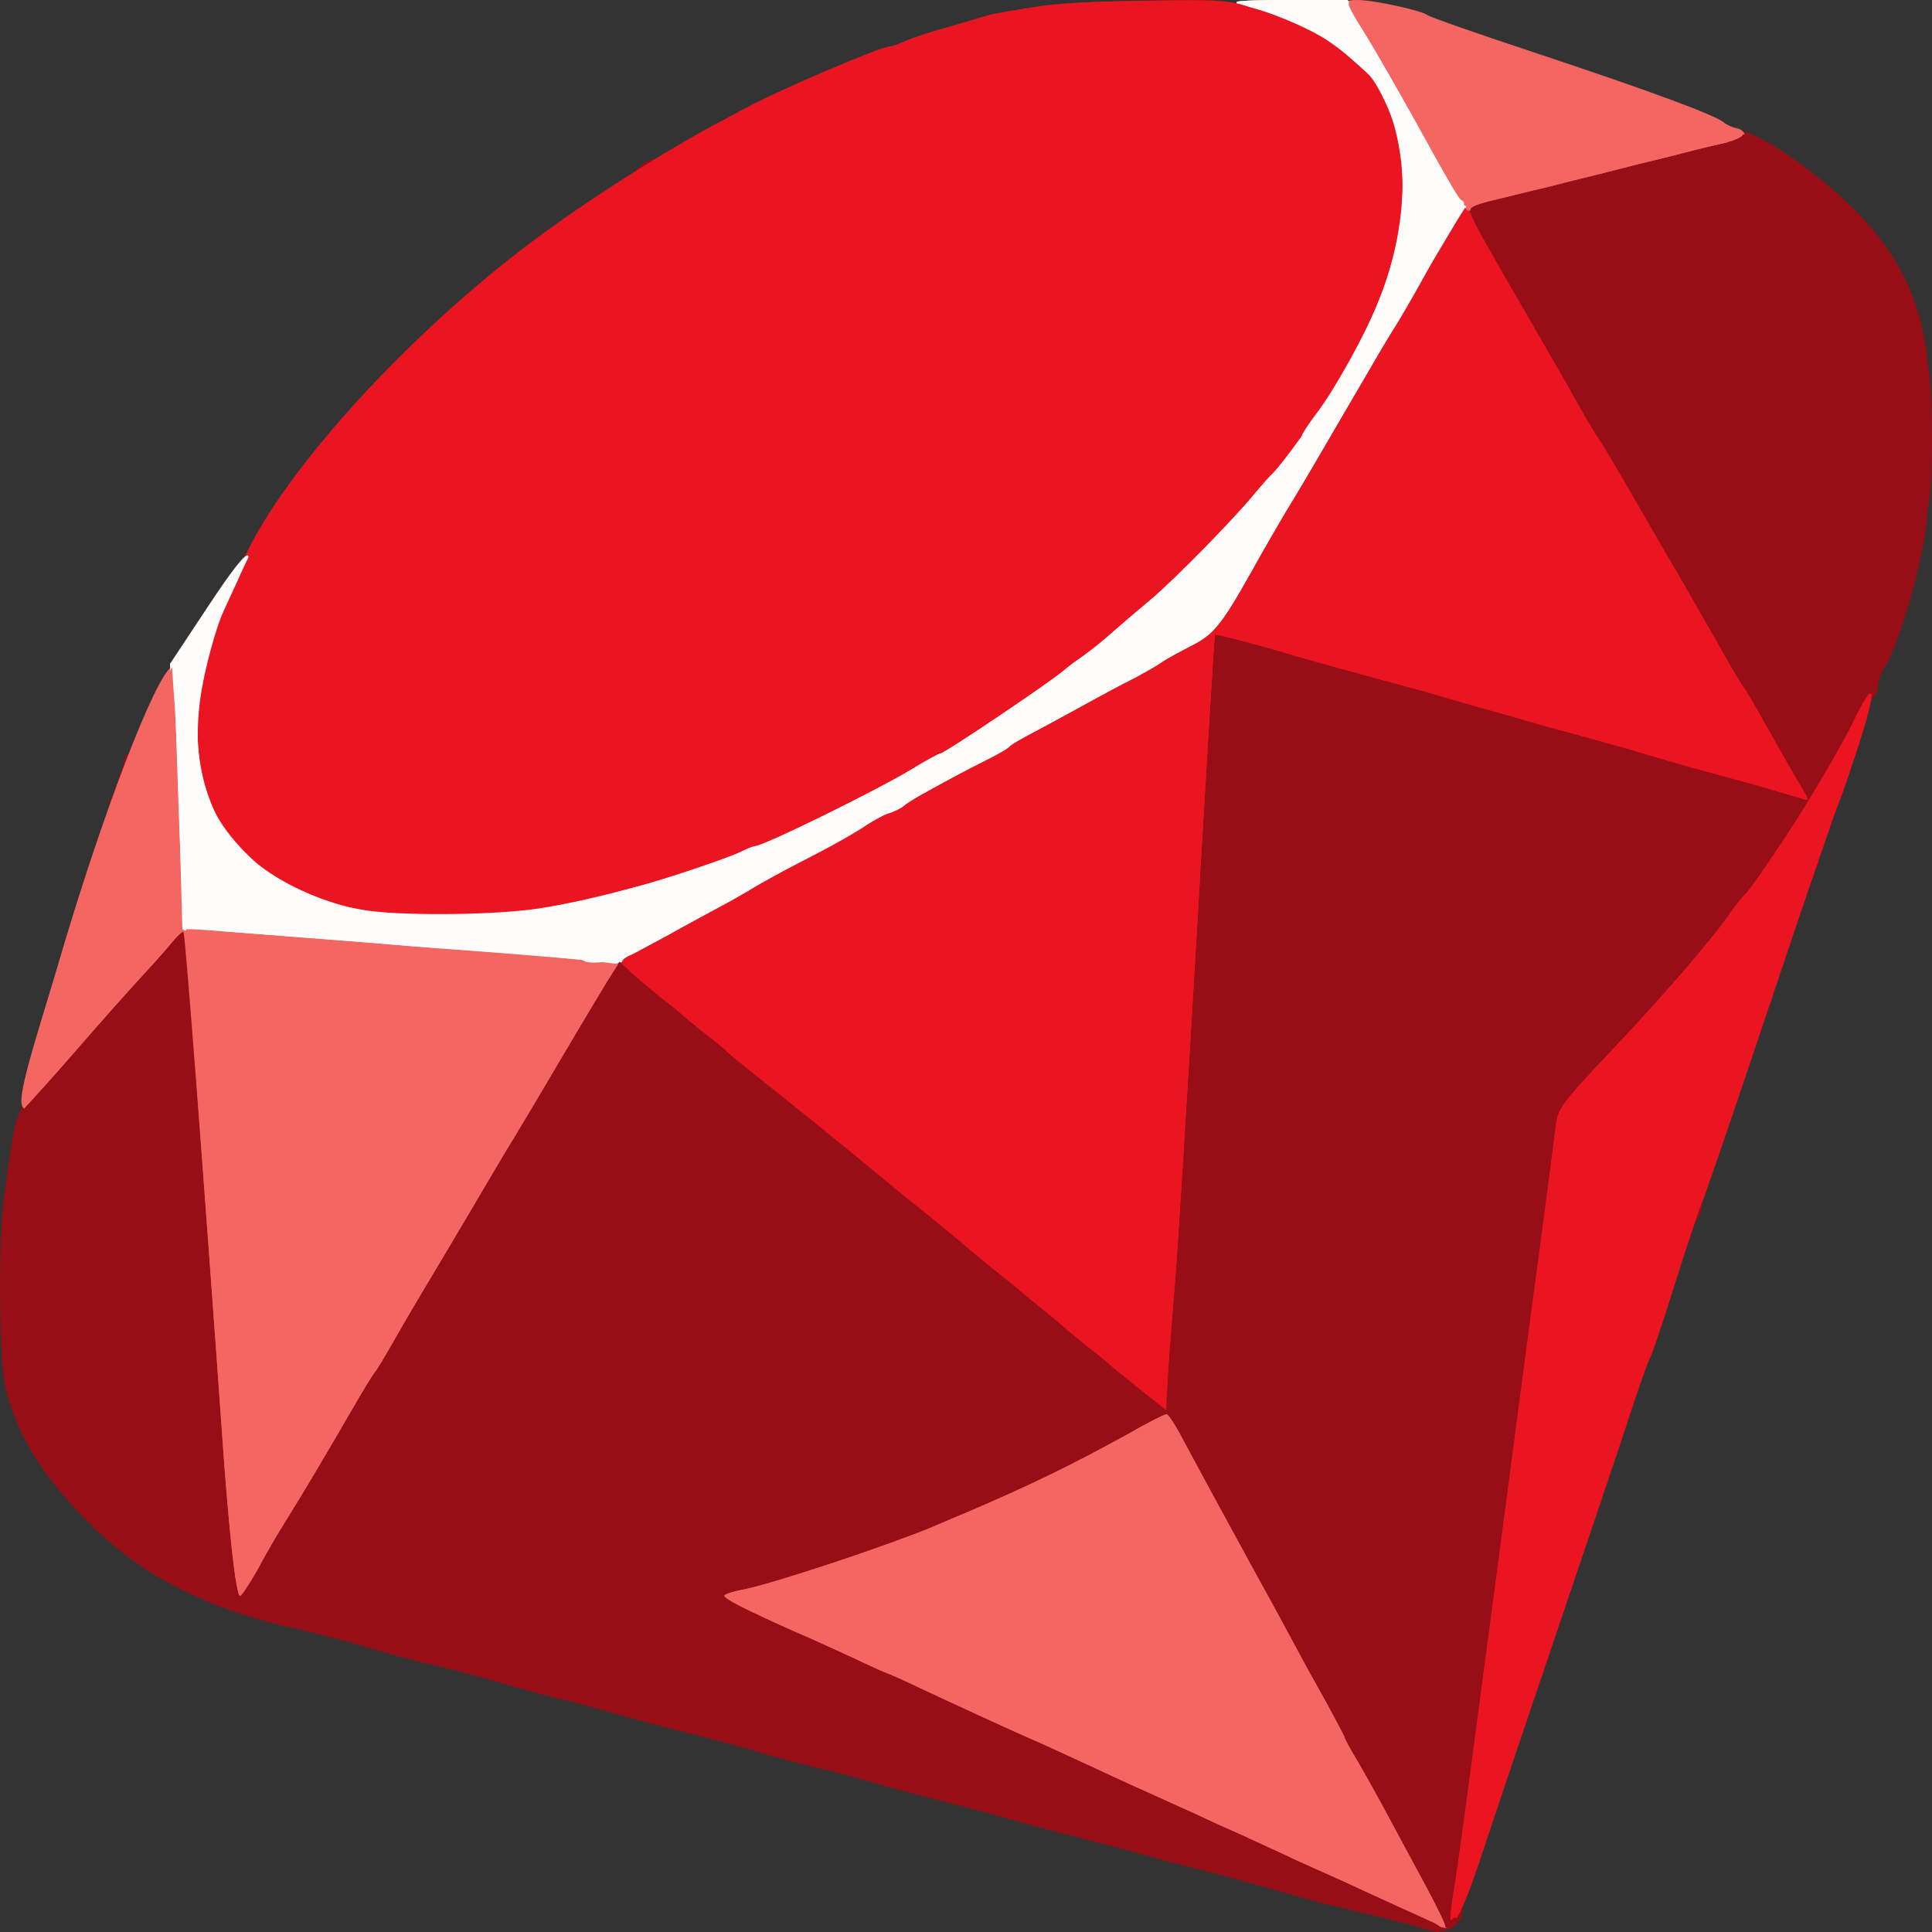 <!DOCTYPE svg PUBLIC "-//W3C//DTD SVG 20010904//EN" "http://www.w3.org/TR/2001/REC-SVG-20010904/DTD/svg10.dtd">
<svg version="1.0" xmlns="http://www.w3.org/2000/svg" width="500px" height="500px" viewBox="0 0 5000 5000" preserveAspectRatio="xMidYMid meet">
<rect x="0" y="0" width="5000" height="5000" fill="#333333" stroke="none"/>
<g id="layerbg1" fill="#970e16" stroke="none">
 <path d="M3680 4990 c-14 -5 -72 -20 -130 -34 -58 -14 -114 -27 -125 -30 -11 -2 -69 -19 -130 -36 -60 -17 -135 -38 -165 -45 -30 -8 -80 -20 -110 -28 -30 -9 -82 -23 -115 -32 -33 -9 -85 -22 -115 -30 -57 -14 -135 -35 -230 -62 -30 -8 -80 -21 -110 -29 -81 -20 -158 -41 -220 -59 -30 -9 -82 -23 -115 -30 -33 -8 -85 -21 -115 -30 -66 -20 -146 -42 -220 -60 -68 -17 -147 -38 -220 -59 -30 -9 -82 -23 -115 -30 -33 -8 -85 -22 -115 -31 -81 -24 -157 -44 -225 -60 -33 -7 -85 -21 -115 -30 -78 -24 -155 -44 -225 -60 -229 -51 -395 -135 -531 -270 -123 -122 -191 -232 -220 -355 -16 -67 -19 -375 -4 -487 30 -226 29 -221 85 -282 29 -31 80 -88 113 -127 33 -39 91 -105 129 -145 37 -41 83 -92 100 -114 22 -26 36 -36 43 -29 8 8 48 509 105 1309 8 116 20 254 27 308 l11 98 46 -80 c65 -112 178 -304 279 -471 11 -19 41 -69 65 -110 24 -41 58 -97 75 -125 16 -27 69 -115 116 -195 47 -80 100 -170 119 -200 18 -30 73 -122 121 -205 49 -82 104 -174 123 -203 l34 -53 82 68 c45 37 120 99 167 138 46 38 98 81 116 95 17 14 87 70 154 125 67 55 151 123 185 150 34 28 95 77 135 110 40 33 89 74 110 90 21 17 68 56 106 87 38 31 132 108 209 172 l140 115 7 -77 c22 -249 32 -411 73 -1117 25 -429 48 -786 50 -793 6 -16 22 -12 230 49 37 11 162 45 235 65 30 8 69 19 85 23 17 5 64 19 105 30 41 12 89 25 105 30 40 12 128 37 195 55 30 8 89 25 130 37 41 11 95 27 120 34 25 7 70 20 100 28 125 34 176 49 198 57 28 12 28 3 -1 -40 -13 -19 -43 -71 -67 -115 -24 -44 -52 -92 -62 -108 -11 -15 -45 -73 -77 -130 -32 -56 -74 -129 -93 -162 -20 -33 -73 -124 -119 -203 -46 -79 -109 -187 -140 -240 -31 -53 -89 -153 -129 -222 -168 -288 -164 -281 -147 -297 8 -8 41 -21 73 -28 72 -17 208 -50 364 -90 124 -31 186 -47 213 -52 15 -3 26 -11 25 -17 -2 -6 2 -11 7 -11 6 0 9 4 7 10 -2 5 2 5 8 -2 22 -21 202 99 302 202 103 105 158 210 181 345 14 83 14 393 0 485 -20 129 -74 306 -110 360 -7 11 -13 29 -13 42 0 12 -6 26 -14 30 -8 4 -27 35 -43 68 -61 124 -212 362 -295 465 -124 155 -219 265 -333 385 -122 129 -133 145 -138 185 -3 25 -32 250 -66 500 -33 250 -87 660 -120 910 -33 250 -65 486 -71 523 -9 50 -9 71 -1 81 16 20 -2 62 -31 69 -27 8 -35 7 -68 -3z m1 -107 c-26 -49 -69 -128 -96 -178 -26 -49 -63 -115 -81 -146 -19 -31 -34 -59 -34 -62 0 -2 -21 -42 -46 -88 -26 -46 -63 -113 -82 -149 -19 -36 -73 -135 -120 -220 -47 -85 -107 -198 -135 -250 -27 -52 -55 -101 -62 -108 -10 -11 -29 -4 -106 39 -150 83 -251 132 -419 204 -36 15 -74 31 -85 36 -93 41 -413 147 -495 164 l-34 8 59 28 c33 16 83 38 110 50 28 12 92 41 143 65 52 24 95 44 97 44 2 0 41 17 87 39 124 58 207 96 263 121 28 12 73 32 100 45 72 33 171 79 238 109 31 14 83 38 115 52 31 15 82 38 112 51 30 14 82 38 115 53 33 16 83 38 110 50 53 24 200 91 250 114 17 8 33 15 36 15 4 1 -14 -38 -40 -86z"/>
 <path d="M3967 4364 c-4 -4 -3 -12 1 -18 4 -6 7 -14 8 -18 1 -5 3 -10 4 -13 1 -3 3 -9 4 -15 0 -5 4 -10 9 -10 4 0 10 0 13 0 4 0 1 7 -6 15 -7 8 -9 15 -5 15 4 0 1 7 -6 17 -8 9 -12 18 -11 20 6 8 -4 13 -11 7z"/>
 <path d="M4167 3773 c-4 -3 -2 -12 4 -20 6 -7 8 -13 4 -13 -4 0 -2 -7 5 -15 7 -8 9 -15 5 -15 -4 0 -2 -7 5 -15 7 -8 9 -15 5 -15 -4 0 -2 -7 5 -15 7 -8 9 -15 5 -15 -4 0 -1 -7 6 -17 8 -9 13 -18 12 -20 -2 -1 -2 -5 -2 -8 1 -3 2 -9 3 -15 0 -5 4 -10 9 -10 7 0 8 4 6 15 -1 3 -3 10 -4 15 -1 6 -4 12 -5 15 -1 3 -4 10 -5 15 -1 6 -4 12 -5 15 -1 3 -4 10 -5 15 -1 6 -4 12 -5 15 -1 3 -4 10 -5 15 -1 6 -4 12 -5 15 -1 3 -4 10 -5 15 -1 6 -4 12 -5 15 -1 3 -3 9 -4 14 -2 14 -12 22 -19 14z"/>
 <path d="M4356 3211 c-4 -5 -2 -12 4 -16 6 -4 8 -10 5 -15 -3 -5 -1 -11 5 -15 6 -4 8 -11 4 -16 -7 -13 15 -41 27 -33 5 3 4 15 -3 27 -7 12 -13 25 -14 30 -1 4 -3 9 -4 12 -1 3 -3 9 -4 14 -2 16 -14 23 -20 12z"/>
 <path d="M4547 2654 c-4 -4 -3 -12 1 -18 4 -6 7 -14 8 -18 1 -5 3 -10 4 -13 1 -3 3 -9 4 -15 0 -5 4 -10 9 -10 4 0 10 0 13 0 4 0 1 7 -6 15 -7 8 -9 15 -5 15 4 0 1 7 -6 17 -8 9 -12 18 -11 20 6 8 -4 13 -11 7z"/>
 <path d="M4667 2304 c-4 -4 -3 -12 1 -18 4 -6 7 -14 8 -18 1 -5 3 -10 4 -13 1 -3 3 -9 4 -15 0 -5 4 -10 9 -10 4 0 10 0 13 0 4 0 1 7 -6 15 -7 8 -9 15 -5 15 4 0 1 7 -6 17 -8 9 -12 18 -11 20 6 8 -4 13 -11 7z"/>
 <path d="M287 2084 c-4 -4 -3 -12 1 -18 4 -6 7 -14 8 -18 1 -5 3 -10 4 -13 1 -3 4 -9 5 -15 1 -5 4 -12 5 -15 1 -3 4 -9 5 -15 1 -5 4 -12 5 -15 1 -3 3 -9 4 -15 0 -5 4 -10 9 -10 4 0 10 0 13 0 4 0 2 6 -4 13 -6 6 -11 15 -11 20 -1 4 -2 9 -2 12 -1 3 -3 10 -4 15 -1 6 -4 12 -5 15 -1 3 -4 10 -5 15 -1 6 -4 12 -5 15 -1 3 -3 9 -4 14 -2 14 -12 22 -19 15z"/>
 <path d="M1646 451 c-6 -8 5 -20 31 -35 23 -13 22 12 -2 28 -13 9 -26 12 -29 7z"/>
 </g>
<g id="layerbg2" fill="#eb1521" stroke="none">
 <path d="M3747 4973 c-3 -5 1 -48 9 -98 7 -49 40 -297 74 -550 33 -253 88 -665 121 -915 34 -250 63 -475 66 -500 5 -40 16 -56 138 -185 133 -140 270 -300 314 -365 13 -19 29 -39 36 -45 6 -5 44 -59 85 -118 50 -73 70 -111 63 -118 -9 -9 -43 -20 -173 -55 -97 -26 -154 -42 -210 -59 -53 -16 -99 -29 -212 -60 -29 -7 -78 -21 -108 -30 -30 -9 -77 -22 -105 -30 -27 -7 -75 -21 -105 -30 -30 -9 -77 -22 -105 -30 -27 -7 -76 -21 -107 -29 -32 -9 -82 -22 -110 -30 -29 -8 -78 -22 -108 -31 -129 -39 -160 -44 -160 -29 0 50 -91 1568 -99 1654 -6 58 -13 155 -17 215 -3 61 -8 113 -10 117 -5 8 -83 -53 -344 -267 -40 -33 -89 -73 -110 -90 -21 -16 -111 -91 -200 -165 -90 -74 -202 -166 -250 -205 -48 -38 -131 -106 -185 -150 -54 -44 -115 -93 -135 -110 -197 -159 -209 -170 -194 -185 11 -11 95 -58 179 -100 33 -17 67 -35 75 -40 50 -31 153 -89 200 -113 96 -49 156 -83 186 -104 16 -11 40 -24 54 -28 14 -4 32 -13 40 -20 17 -15 111 -67 207 -115 35 -17 65 -35 67 -39 3 -4 34 -23 68 -40 35 -18 95 -51 133 -72 39 -21 90 -49 115 -61 25 -13 59 -32 75 -43 17 -12 51 -31 77 -43 54 -26 67 -43 147 -185 32 -56 72 -124 88 -152 17 -27 64 -106 104 -175 40 -69 90 -154 111 -190 20 -36 54 -92 75 -125 20 -33 52 -89 71 -124 42 -78 98 -168 111 -175 5 -4 32 33 59 81 27 49 82 144 122 213 40 69 95 163 122 210 44 76 169 290 266 455 19 33 61 106 93 162 32 57 66 115 77 130 10 16 42 71 71 123 28 52 60 106 70 119 l18 24 33 -59 c18 -33 50 -95 72 -138 27 -54 42 -76 49 -69 8 8 -2 51 -30 139 -23 71 -46 138 -51 149 -6 11 -87 247 -180 525 -93 278 -174 514 -180 525 -5 11 -35 101 -66 200 -31 99 -60 185 -64 190 -4 6 -33 87 -63 180 -31 94 -115 343 -187 555 -72 212 -149 441 -172 510 -56 174 -86 238 -101 213z"/>
 <path d="M935 2364 c-44 -8 -96 -22 -115 -30 -104 -47 -128 -62 -185 -115 -107 -101 -148 -229 -128 -401 11 -88 49 -222 79 -278 7 -14 29 -59 48 -100 105 -227 427 -579 746 -817 135 -101 324 -222 472 -302 31 -16 65 -35 75 -40 77 -43 353 -161 376 -161 5 0 23 -6 40 -14 18 -8 66 -24 107 -35 41 -12 89 -26 105 -31 17 -5 81 -16 143 -25 130 -18 484 -16 568 4 122 28 266 129 318 223 76 137 74 337 -6 538 -32 80 -112 225 -158 286 -22 29 -40 56 -40 60 0 8 -56 78 -106 134 -134 150 -202 221 -270 280 -113 99 -166 143 -211 176 -132 98 -348 244 -359 244 -4 0 -39 19 -78 43 -89 53 -381 197 -401 197 -4 0 -21 7 -38 15 -102 48 -370 123 -522 146 -117 18 -369 20 -460 3z"/>
 </g>
<g id="layerbg3" fill="#dc6262" stroke="none">
 </g>
<g id="layerbg4" fill="#f36662" stroke="none">
 <path d="M3670 4966 c-30 -13 -84 -37 -120 -53 -36 -17 -87 -41 -115 -53 -27 -12 -77 -34 -110 -50 -33 -15 -85 -39 -115 -53 -30 -13 -81 -36 -112 -51 -32 -14 -84 -38 -115 -52 -67 -30 -166 -76 -238 -109 -27 -13 -72 -33 -100 -45 -56 -25 -139 -63 -263 -121 -46 -22 -85 -39 -87 -39 -2 0 -51 -22 -110 -50 -59 -27 -108 -50 -110 -50 -2 0 -52 -23 -111 -50 -86 -41 -104 -53 -95 -64 7 -8 28 -17 49 -21 73 -13 399 -121 497 -164 11 -5 49 -21 85 -36 168 -72 269 -121 418 -203 50 -29 96 -52 102 -52 10 0 32 37 97 160 22 41 78 145 125 230 47 85 101 184 120 220 19 36 56 103 82 149 25 46 46 86 46 88 0 3 15 31 34 62 18 31 55 97 81 146 27 50 70 130 97 180 26 49 48 93 48 97 0 13 -21 9 -80 -16z"/>
 <path d="M606 4128 c-11 -34 -30 -247 -66 -758 -59 -812 -68 -932 -72 -936 -4 -3 -51 48 -223 241 -11 13 -54 62 -95 109 -41 47 -78 86 -82 86 -24 0 -16 -50 42 -240 16 -52 43 -142 60 -200 117 -389 254 -730 281 -703 5 5 14 155 21 334 6 178 13 326 15 328 2 3 47 8 101 12 53 4 160 12 237 18 77 6 165 13 195 16 30 3 147 12 260 20 256 19 325 28 324 38 0 5 -15 32 -32 60 -16 29 -69 117 -116 197 -48 80 -100 168 -117 195 -16 28 -68 115 -115 195 -47 80 -100 168 -116 195 -17 28 -49 82 -71 120 -21 39 -49 86 -62 105 -33 51 -176 291 -288 484 -51 88 -73 111 -81 84z"/>
 <path d="M975 2370 c-8 -12 20 -24 35 -15 6 3 8 11 5 16 -8 12 -32 12 -40 -1z"/>
 <path d="M1335 2360 c-8 -12 20 -24 35 -15 6 3 8 11 5 16 -8 12 -32 12 -40 -1z"/>
 <path d="M1475 2340 c-8 -12 20 -24 35 -15 6 3 8 11 5 16 -8 12 -32 12 -40 -1z"/>
 <path d="M2076 2231 c-3 -5 5 -16 19 -25 24 -16 45 -6 22 11 -24 19 -36 23 -41 14z"/>
 <path d="M504 1826 c-4 -10 -2 -22 4 -28 8 -8 13 -7 18 6 4 10 2 22 -4 28 -8 8 -13 7 -18 -6z"/>
 <path d="M3778 533 c-8 -10 -41 -65 -72 -123 -84 -153 -167 -299 -199 -347 -35 -55 -34 -63 6 -63 42 0 166 27 181 39 6 5 135 50 286 100 295 98 456 158 480 177 8 7 24 14 35 16 11 2 20 10 20 18 0 15 -20 22 -155 55 -30 8 -83 21 -117 29 -35 9 -91 23 -125 32 -35 8 -89 22 -120 30 -32 7 -84 20 -115 28 -32 7 -65 17 -74 20 -9 4 -22 -1 -31 -11z"/>
 </g>
<g id="layerbg5" fill="#fefdfc" stroke="none">
 <path d="M1509 2495 c-3 -2 -104 -12 -225 -20 -120 -9 -239 -18 -264 -20 -25 -2 -110 -9 -190 -15 -311 -24 -352 -28 -359 -36 -5 -5 -13 -161 -20 -348 l-11 -338 96 -145 c62 -94 99 -142 106 -135 6 6 -5 39 -30 93 -49 104 -57 125 -76 216 -68 311 75 529 393 597 139 30 443 16 606 -28 143 -39 178 -49 265 -78 52 -18 106 -38 120 -45 14 -7 29 -13 33 -13 22 0 311 -141 403 -197 39 -24 74 -43 78 -43 10 0 239 -154 313 -210 550 -423 872 -882 873 -1245 0 -93 -20 -179 -56 -244 -45 -80 -176 -172 -289 -200 -26 -7 -57 -19 -69 -27 -18 -12 -4 -14 131 -14 l151 0 33 53 c33 51 92 153 204 352 30 55 61 107 67 115 8 12 0 32 -35 90 -40 67 -82 139 -217 370 -140 240 -176 301 -206 350 -19 30 -59 101 -91 158 -69 125 -101 162 -173 200 -30 16 -98 53 -150 82 -101 56 -133 74 -245 135 -38 20 -74 41 -80 45 -5 4 -41 25 -80 45 -38 21 -88 48 -110 60 -22 12 -71 39 -110 60 -38 21 -74 41 -80 45 -9 7 -69 40 -205 113 -30 16 -59 33 -65 37 -5 4 -39 23 -75 42 -36 20 -92 50 -125 68 -33 18 -79 44 -103 57 -39 21 -120 32 -133 18z"/>
 </g>
<g id="layer101" fill="#970e16" stroke="none">
 <path d="M3707 4994 c-3 -3 -20 -9 -39 -14 -18 -5 -67 -18 -108 -30 -41 -12 -93 -25 -115 -30 -22 -5 -89 -23 -150 -40 -60 -17 -135 -38 -165 -45 -56 -14 -130 -33 -230 -61 -30 -8 -80 -21 -110 -29 -30 -7 -80 -20 -110 -29 -30 -8 -82 -22 -115 -31 -33 -9 -85 -23 -115 -31 -81 -20 -158 -41 -220 -59 -30 -9 -82 -23 -115 -30 -33 -8 -85 -21 -115 -30 -66 -20 -146 -42 -220 -60 -68 -17 -147 -38 -220 -59 -30 -9 -82 -23 -115 -30 -33 -8 -85 -22 -115 -31 -81 -24 -157 -44 -225 -60 -33 -7 -85 -21 -115 -30 -78 -24 -155 -44 -225 -60 -228 -51 -390 -133 -525 -266 -96 -94 -167 -200 -206 -306 -29 -77 -29 -82 -29 -288 0 -181 3 -228 24 -339 14 -70 30 -133 36 -140 16 -16 100 -111 170 -191 33 -38 87 -99 120 -135 33 -36 73 -80 88 -99 15 -18 30 -32 32 -29 4 4 55 662 100 1303 18 250 36 415 46 415 4 0 24 -30 45 -67 20 -38 52 -93 71 -123 48 -77 96 -158 167 -280 33 -58 63 -107 67 -110 3 -3 26 -41 51 -85 25 -44 59 -102 76 -130 16 -27 69 -115 116 -195 47 -80 100 -170 119 -200 18 -30 73 -122 122 -205 48 -82 102 -172 118 -198 l30 -48 26 23 c14 13 28 25 31 28 3 3 28 23 55 45 28 21 52 42 55 45 3 3 28 23 55 45 28 21 52 42 55 45 3 4 30 26 61 51 85 67 246 197 319 258 78 64 91 75 155 126 27 22 61 50 75 62 35 30 64 54 97 80 15 12 40 32 55 45 15 13 40 33 55 45 15 12 37 30 48 40 11 10 43 36 70 58 28 21 52 42 55 45 3 3 37 31 76 62 l72 57 6 -112 c4 -62 11 -157 16 -212 6 -55 31 -455 56 -890 25 -434 47 -791 48 -792 2 -3 95 21 166 42 30 9 79 23 108 31 28 8 76 21 105 29 28 8 77 21 107 29 30 8 80 22 110 31 30 9 78 23 105 30 28 8 75 21 105 30 30 9 79 23 108 30 113 31 159 44 212 60 30 9 80 23 110 32 30 8 78 21 105 28 46 13 131 37 179 52 19 6 18 4 -4 -33 -13 -21 -50 -86 -82 -143 -32 -58 -63 -110 -68 -116 -5 -6 -36 -58 -68 -116 -33 -57 -75 -131 -94 -164 -20 -33 -73 -125 -119 -205 -46 -80 -86 -147 -89 -150 -3 -3 -29 -45 -57 -95 -27 -49 -83 -146 -123 -215 -152 -262 -162 -282 -152 -292 6 -6 36 -16 69 -24 58 -13 140 -33 246 -60 31 -7 85 -21 120 -30 34 -8 87 -21 117 -29 30 -8 76 -19 103 -25 26 -7 47 -16 47 -21 0 -10 103 50 108 63 2 4 9 8 16 8 7 0 26 11 42 25 16 14 42 36 57 48 46 36 109 104 153 167 38 55 69 140 103 283 14 59 15 312 1 369 -58 247 -73 302 -92 349 -12 30 -28 63 -35 74 -7 11 -13 30 -13 43 0 13 -4 21 -9 18 -4 -3 -23 25 -40 62 -17 37 -50 99 -72 137 -47 82 -196 305 -213 320 -7 6 -23 26 -36 45 -47 69 -184 227 -315 365 -122 129 -133 145 -138 185 -3 25 -32 250 -66 500 -33 250 -87 662 -121 915 -33 253 -65 487 -70 520 -19 116 -19 126 -8 119 6 -4 9 -1 6 6 -5 16 -28 26 -28 13 0 -5 -22 -49 -48 -98 -27 -50 -70 -130 -97 -180 -26 -49 -63 -115 -81 -146 -19 -31 -34 -59 -34 -62 0 -2 -21 -42 -46 -88 -26 -46 -63 -113 -82 -149 -19 -36 -73 -135 -120 -220 -91 -167 -120 -220 -172 -317 -18 -35 -37 -63 -41 -63 -5 0 -51 23 -101 52 -149 82 -250 131 -418 203 -36 15 -74 31 -85 36 -42 18 -164 62 -260 94 -156 51 -197 63 -238 70 -20 4 -39 10 -42 14 -4 7 55 37 190 97 29 12 92 41 140 63 48 23 89 41 90 41 2 0 41 17 87 39 119 56 206 95 263 121 51 22 141 63 230 105 28 13 76 35 108 49 31 14 83 38 115 52 31 15 82 38 112 51 30 14 82 38 115 53 33 16 83 38 110 50 28 12 82 37 120 55 39 18 94 43 123 55 28 12 52 26 52 31 0 10 -14 12 -23 3z"/>
 </g>
<g id="layer102" fill="#eb1521" stroke="none">
 <path d="M3756 4938 c2 -18 9 -60 14 -93 5 -33 37 -267 70 -520 34 -253 88 -665 121 -915 34 -250 63 -475 66 -500 5 -40 16 -56 138 -185 131 -138 268 -296 315 -365 13 -19 29 -39 36 -45 37 -32 213 -314 285 -455 21 -41 38 -71 38 -66 1 12 -76 254 -89 281 -6 11 -87 247 -180 525 -93 278 -174 514 -180 525 -5 11 -35 101 -66 200 -31 99 -60 185 -64 190 -4 6 -33 87 -63 180 -31 94 -115 343 -187 555 -72 212 -149 441 -172 510 -39 120 -74 210 -83 210 -2 0 -2 -15 1 -32z"/>
 <path d="M2960 3603 c-30 -25 -64 -52 -75 -61 -11 -10 -42 -35 -70 -57 -27 -22 -59 -48 -70 -58 -11 -10 -33 -28 -48 -40 -15 -12 -40 -32 -55 -45 -15 -13 -40 -33 -55 -45 -33 -26 -62 -50 -97 -80 -14 -12 -48 -40 -75 -62 -64 -51 -77 -62 -155 -126 -73 -61 -234 -191 -319 -258 -31 -25 -58 -47 -61 -51 -3 -3 -27 -24 -55 -45 -27 -22 -52 -42 -55 -45 -3 -3 -27 -24 -55 -45 -76 -61 -105 -88 -105 -97 0 -4 15 -15 33 -23 17 -8 73 -37 122 -65 50 -27 97 -53 105 -57 8 -4 42 -23 75 -43 33 -19 85 -48 115 -63 96 -49 156 -83 186 -104 16 -11 40 -24 54 -28 14 -4 32 -13 40 -20 17 -15 111 -67 207 -115 35 -17 65 -35 67 -39 3 -4 34 -23 68 -40 35 -18 95 -51 133 -72 39 -21 90 -49 115 -61 25 -13 59 -32 75 -43 17 -12 51 -31 78 -44 56 -27 77 -52 155 -191 32 -58 73 -127 89 -155 17 -27 64 -106 104 -175 40 -69 90 -154 111 -190 20 -36 54 -92 75 -125 20 -33 52 -89 71 -124 19 -35 50 -89 69 -119 l35 -55 48 84 c26 46 80 140 120 209 40 69 96 166 123 215 28 50 54 92 57 95 3 3 43 70 89 150 46 80 99 172 119 205 19 33 61 107 94 164 32 58 63 110 68 116 5 6 36 58 68 116 32 57 69 122 82 143 22 37 23 39 4 33 -51 -15 -134 -40 -182 -52 -113 -31 -159 -44 -212 -60 -53 -16 -99 -29 -212 -60 -29 -7 -78 -21 -108 -30 -30 -9 -77 -22 -105 -30 -27 -7 -75 -21 -105 -30 -30 -9 -80 -23 -110 -31 -30 -8 -79 -21 -107 -29 -29 -8 -77 -21 -105 -29 -29 -8 -78 -22 -108 -31 -71 -21 -164 -45 -166 -42 -1 1 -23 358 -48 792 -26 435 -51 844 -57 910 -5 66 -13 161 -17 211 l-7 91 -55 -44z"/>
 <path d="M935 2354 c-77 -14 -94 -20 -194 -67 -66 -31 -156 -122 -187 -190 -39 -87 -50 -168 -37 -279 11 -88 49 -222 79 -278 7 -14 29 -59 48 -100 43 -93 139 -229 255 -363 241 -278 586 -547 953 -746 31 -16 65 -35 75 -40 77 -43 353 -161 376 -161 5 0 23 -6 40 -14 18 -8 66 -24 107 -36 249 -70 266 -73 503 -78 204 -4 223 -2 290 18 100 31 195 78 238 117 20 19 44 40 52 46 25 19 66 101 82 163 31 118 13 284 -47 434 -32 80 -112 225 -158 286 -22 29 -40 56 -40 60 0 7 -68 94 -81 104 -4 3 -23 25 -44 50 -52 64 -203 217 -265 270 -62 52 -86 73 -120 103 -14 12 -41 33 -60 47 -19 13 -40 29 -47 35 -33 29 -309 215 -319 215 -4 0 -39 19 -78 43 -89 53 -381 197 -401 197 -4 0 -21 7 -38 15 -102 48 -370 123 -522 146 -117 18 -369 20 -460 3z"/>
 </g>
<g id="layer103" fill="#dc6262" stroke="none">
 </g>
<g id="layer104" fill="#f36662" stroke="none">
 <path d="M3695 4969 c-71 -33 -209 -96 -260 -119 -27 -12 -77 -34 -110 -50 -33 -15 -85 -39 -115 -53 -30 -13 -81 -36 -112 -51 -32 -14 -84 -38 -115 -52 -67 -30 -166 -76 -238 -109 -27 -13 -72 -33 -100 -45 -56 -25 -139 -63 -263 -121 -46 -22 -85 -39 -87 -39 -1 0 -42 -18 -90 -41 -48 -22 -111 -51 -140 -63 -135 -60 -194 -90 -190 -97 3 -4 22 -10 42 -14 74 -13 400 -121 498 -164 11 -5 49 -21 85 -36 168 -72 269 -121 418 -203 50 -29 96 -52 101 -52 4 0 23 28 41 63 52 97 81 150 172 317 47 85 101 184 120 220 19 36 56 103 82 149 25 46 46 86 46 88 0 3 15 31 34 62 18 31 55 97 81 146 27 50 70 130 97 180 26 49 47 92 46 96 -2 4 -21 -2 -43 -12z"/>
 <path d="M602 4028 c-7 -57 -16 -166 -22 -243 -5 -77 -30 -418 -55 -759 -25 -340 -45 -620 -43 -621 2 -1 48 1 103 6 55 4 163 12 240 18 77 6 165 13 195 16 30 3 147 12 260 20 113 9 231 19 262 23 l58 7 -29 45 c-15 25 -68 113 -117 195 -48 83 -103 175 -121 205 -19 30 -72 120 -119 200 -47 80 -100 168 -116 195 -17 28 -51 86 -76 130 -25 44 -48 82 -51 85 -4 3 -34 52 -67 110 -71 122 -119 203 -167 280 -19 30 -51 85 -71 123 -21 37 -41 67 -45 67 -4 0 -13 -46 -19 -102z"/>
 <path d="M60 2855 c0 -13 31 -130 60 -225 16 -52 43 -142 60 -200 68 -226 173 -520 218 -610 l47 -94 6 84 c4 47 10 200 14 341 l7 256 -33 39 c-18 21 -58 66 -89 99 -30 33 -82 91 -115 129 -149 173 -175 199 -175 181z"/>
 <path d="M3785 527 c-6 -7 -37 -59 -69 -117 -91 -165 -169 -301 -199 -347 -15 -24 -27 -48 -27 -54 0 -13 109 -3 125 12 5 5 16 9 25 9 8 0 28 7 44 15 16 8 151 56 300 105 298 100 453 157 477 177 8 7 23 13 32 13 35 0 15 19 -30 30 -27 6 -73 17 -103 25 -30 8 -83 21 -117 29 -35 9 -91 23 -125 32 -35 8 -89 22 -120 30 -32 7 -84 20 -115 28 -32 7 -65 16 -73 19 -8 4 -20 1 -25 -6z"/>
 </g>
<g id="layer105" fill="#fefdfc" stroke="none">
 <path d="M1509 2485 c-3 -2 -104 -12 -225 -20 -120 -9 -239 -18 -264 -20 -25 -2 -110 -9 -190 -15 -285 -22 -351 -28 -354 -31 -2 -2 -8 -156 -15 -342 l-11 -339 92 -139 c50 -76 93 -137 95 -135 2 2 -14 41 -35 87 -49 104 -57 126 -76 216 -29 132 -16 263 35 366 55 111 198 204 368 241 140 30 444 16 609 -29 28 -8 78 -22 110 -30 84 -23 243 -77 272 -92 14 -7 29 -13 33 -13 22 0 311 -141 403 -197 39 -24 74 -43 78 -43 11 0 314 -204 326 -220 3 -3 21 -17 40 -30 19 -13 40 -29 46 -35 6 -5 35 -30 64 -55 30 -25 72 -61 94 -80 50 -44 193 -192 239 -247 19 -23 43 -50 53 -60 24 -25 114 -148 150 -208 126 -206 184 -371 184 -530 0 -118 -38 -244 -89 -293 -94 -91 -170 -135 -283 -167 -32 -8 -58 -18 -58 -20 0 -3 63 -5 139 -5 l139 0 33 53 c38 59 120 202 205 357 32 58 61 107 66 108 14 6 9 20 -36 94 -39 65 -82 138 -216 368 -137 235 -176 301 -203 345 -17 28 -57 97 -89 155 -79 140 -96 160 -164 196 -33 17 -102 55 -154 84 -100 56 -131 73 -245 135 -38 20 -74 41 -80 45 -5 4 -41 25 -80 45 -38 21 -88 48 -110 60 -22 12 -71 39 -110 60 -38 21 -74 41 -80 45 -9 7 -69 40 -205 113 -30 16 -59 33 -65 37 -5 4 -39 23 -75 42 -36 20 -92 50 -125 68 -33 18 -79 44 -103 57 -39 21 -120 32 -133 18z"/>
 </g>

</svg>